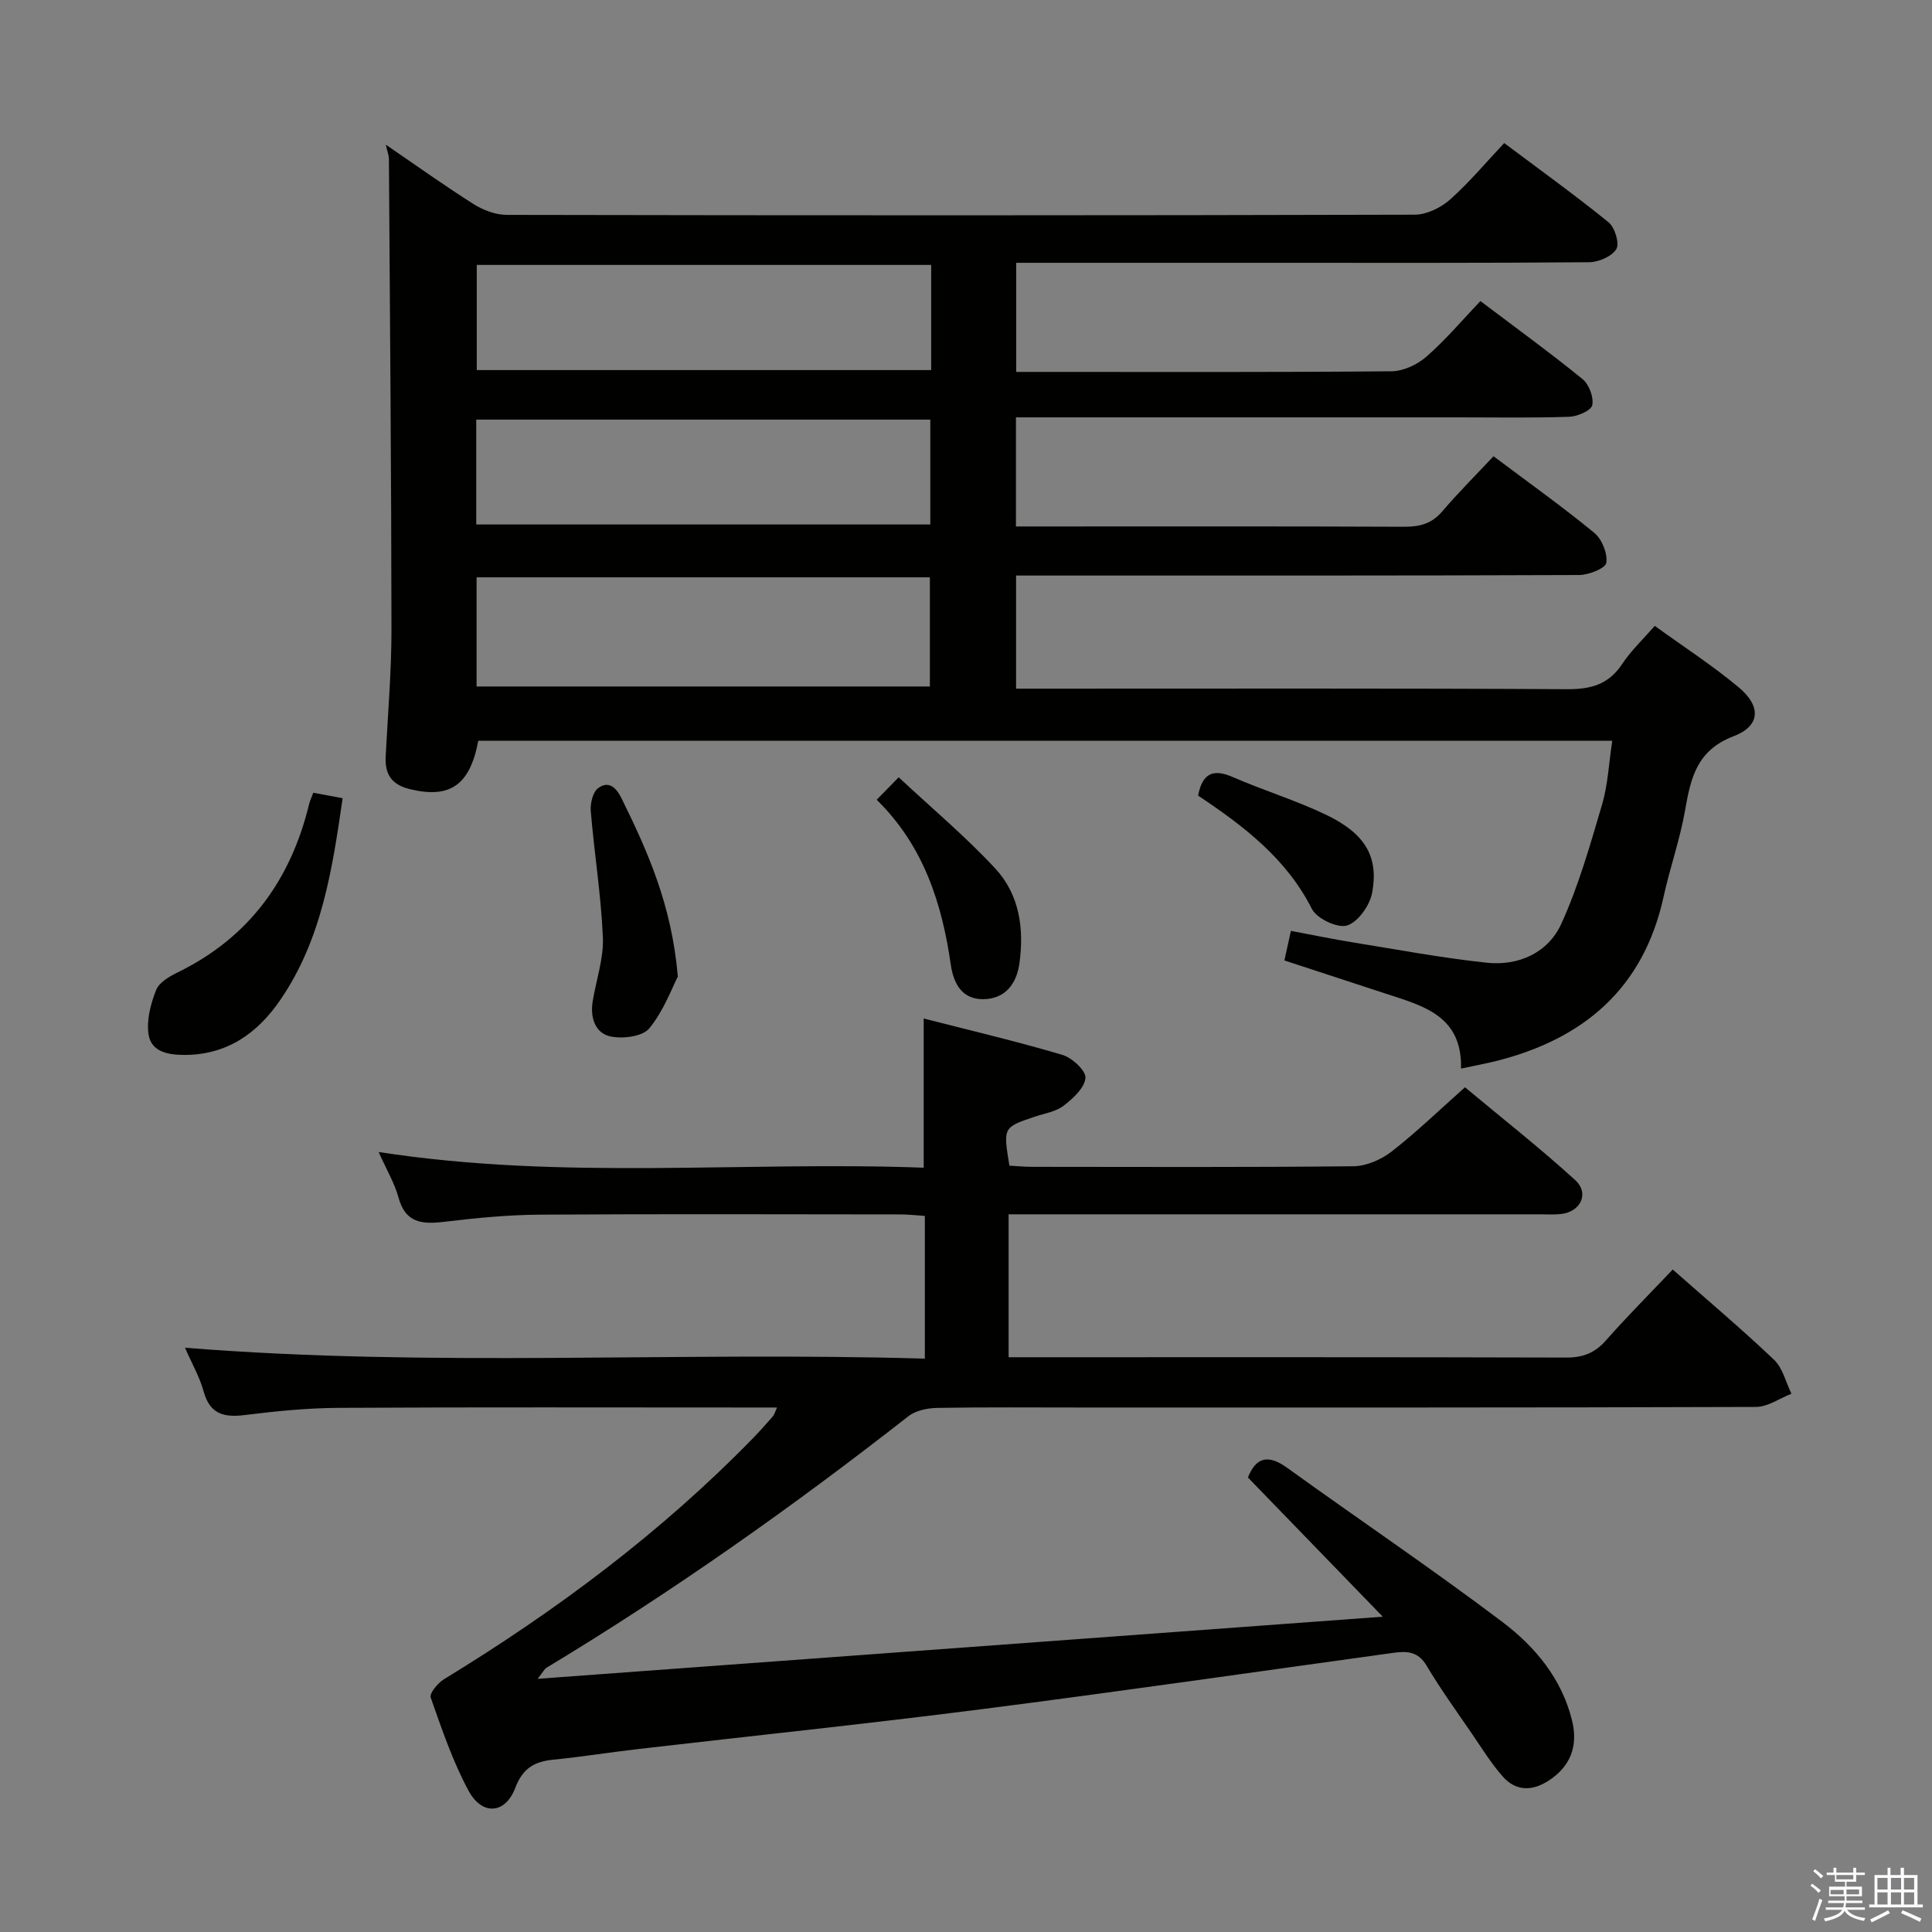 <svg enable-background="new 0 0 400 400" viewBox="0 0 400 400" xmlns="http://www.w3.org/2000/svg"><rect x="0" y="0" width="400" height="400" fill="#808080" stroke="none"/><path d="m374.8 390.4.4-.4c.7.5 1.3 1 1.8 1.4l-.5.5c-.5-.6-1.1-1.1-1.7-1.5zm1 7.3-.6-.3c.5-1.4 1.1-2.8 1.5-4.3.2.1.4.2.6.3-.5 1.3-1 2.8-1.5 4.3zm-.4-10.3.4-.4c.4.3 1 .8 1.7 1.4l-.5.5c-.4-.5-1-1-1.6-1.5zm2.5.3h1.7v-1h.6v1h3.5v-1h.6v1h1.8v.5h-1.8v1.4h-2v1h3.2v2h-3.2v.9h3.3v.5h-3.4c0 .3-.1.6-.1.9h4v.5h-3.7c.7.9 1.9 1.5 3.8 1.7-.1.2-.2.4-.3.6-2.1-.4-3.5-1.1-4-2.1-.4 1-1.8 1.7-4 2.2-.1-.2-.2-.4-.3-.6 2.1-.4 3.4-1 3.8-1.8h-3.4v-.5h3.6c.1-.3.1-.6.2-.9h-3.3v-.5h3.4c0-.3 0-.6 0-.9h-3.2v-2h3.3v-1h-2.1v-1.4h-1.7v-.5zm1.1 3.5v1h2.7c0-.3 0-.4 0-.4 0-.2 0-.2 0-.2 0-.1 0-.2 0-.3h-2.7zm1.2-3v.9h3.5v-.9zm4.7 3h-2.6v.6.4h2.6z" fill="#fbfafc"/><path d="m393.6 386.7h.6v1.5h2.8v6.1h1.1v.6h-11.1v-.6h1.1v-6.1h2.7v-1.5h.6v1.5h2.1v-1.5zm-2.7 8.8.4.6c-1.2.6-2.5 1.3-3.8 1.9-.1-.2-.2-.4-.3-.6 1.2-.6 2.5-1.2 3.7-1.9zm-2.2-6.7v2.4h2.1v-2.4zm0 3v2.5h2.1v-2.5zm2.8-3v2.4h2.1v-2.4zm0 3v2.5h2.1v-2.5zm6 6.1c-1.4-.7-2.7-1.3-3.9-1.8l.3-.6c1.5.6 2.7 1.2 3.9 1.7zm-1.2-9.1h-2.1v2.4h2.1zm-2.1 3v2.5h2.1v-2.5z" fill="#fbfafc"/><g fill="#010100"><path d="m302.49 221.24c.27-10.99-7.89-12.99-15.57-15.51-6.9-2.27-13.81-4.52-21-6.88.44-1.97.82-3.71 1.35-6.12 4.35.81 8.65 1.71 12.99 2.41 9.17 1.48 18.32 3.2 27.55 4.18 6.61.7 12.7-2.06 15.43-8.04 3.61-7.9 6-16.4 8.47-24.78 1.2-4.09 1.38-8.48 2.09-13.13-78.4 0-156.6 0-234.78 0-1.73 9.23-5.88 12.01-14.13 10.02-3.81-.92-5.23-3.06-5.04-6.77.45-8.81 1.21-17.61 1.2-26.42-.03-32.45-.32-64.9-.53-97.36 0-.62-.27-1.24-.64-2.89 6.55 4.48 12.27 8.58 18.21 12.33 1.97 1.24 4.53 2.2 6.82 2.21 62.66.12 125.32.13 187.99-.04 2.46-.01 5.38-1.43 7.28-3.1 3.96-3.51 7.39-7.63 11.25-11.73 7.63 5.72 14.78 10.86 21.6 16.4 1.3 1.06 2.31 4.35 1.62 5.53-.9 1.52-3.64 2.72-5.6 2.74-22.33.19-44.66.12-66.99.12-15.33 0-30.66 0-46 0-1.8 0-3.59 0-5.67 0v22.59h4.72c24.33 0 48.66.09 72.99-.13 2.45-.02 5.35-1.38 7.24-3.04 3.97-3.47 7.4-7.55 11.16-11.5 7.45 5.63 14.45 10.71 21.14 16.15 1.35 1.1 2.36 3.77 2.02 5.4-.23 1.12-3.05 2.35-4.75 2.41-7.66.26-15.33.12-22.99.12-28.5 0-57 0-85.49 0-1.95 0-3.91 0-6.09 0v22.59h5.43c25 0 50-.05 74.99.06 3.22.01 5.68-.65 7.84-3.18 3.34-3.91 6.99-7.55 10.62-11.42 7.4 5.56 14.33 10.49 20.87 15.87 1.58 1.3 2.76 4.25 2.48 6.2-.16 1.12-3.62 2.51-5.6 2.52-36.83.15-73.66.11-110.49.11-1.95 0-3.91 0-6.11 0v23.42h6.1c36 0 72-.09 107.99.11 4.92.03 8.58-.97 11.39-5.21 1.81-2.74 4.27-5.05 6.75-7.9 5.96 4.32 11.97 8.2 17.42 12.76 4.63 3.87 4.47 7.96-1.06 10.07-7.66 2.92-8.91 8.63-10.08 15.34-1.05 6.03-3.13 11.87-4.44 17.86-4.17 19.08-16.62 29.59-34.94 34.13-1.98.48-3.93.84-7.01 1.5zm-203.82-79.11h93.85c0-7.86 0-15.26 0-22.6-31.48 0-62.53 0-93.85 0zm94.12-87.28c-31.62 0-62.81 0-94.08 0v21.77h94.08c0-7.34 0-14.31 0-21.77zm-94.19 53.74h94.01c0-7.5 0-14.58 0-21.71-31.51 0-62.7 0-94.01 0z"/><path d="m160.88 291.41c-2.19 0-3.97 0-5.74 0-28.33 0-56.67-.09-85 .07-6.46.04-12.95.67-19.37 1.48-4.36.55-7.3-.12-8.61-4.88-.82-2.99-2.43-5.77-3.86-9.05 51.19 4.12 102.04.75 153.18 2.26 0-10.08 0-19.5 0-29.55-1.64-.1-3.39-.31-5.14-.31-24.83-.02-49.67-.11-74.5.05-6.63.04-13.28.69-19.87 1.48-4.56.55-8.03.28-9.47-5.04-.8-2.95-2.44-5.67-4.11-9.41 38.2 5.92 75.61 1.85 112.85 3.25 0-10.61 0-20.35 0-30.89 9.35 2.4 19.1 4.69 28.69 7.52 2.02.59 4.93 3.28 4.8 4.78-.17 2.06-2.58 4.27-4.52 5.76-1.63 1.25-3.97 1.59-6.01 2.28-6.52 2.2-6.52 2.19-5.21 10.13 1.51.08 3.12.24 4.73.24 22.17.02 44.33.11 66.5-.12 2.67-.03 5.74-1.37 7.89-3.04 5.11-3.97 9.78-8.5 15.2-13.31 7.67 6.4 15.48 12.53 22.8 19.2 3.02 2.75 1.15 6.61-2.94 7.04-1.48.16-3 .06-4.5.06-34.5 0-69 0-103.5 0-1.98 0-3.95 0-6.35 0v29.59h4.93c36.83 0 73.67-.04 110.5.07 3.47.01 5.93-.93 8.22-3.53 4.39-4.98 9.1-9.69 13.85-14.7 7.14 6.3 14.25 12.29 20.98 18.69 1.8 1.71 2.43 4.65 3.6 7.03-2.45.95-4.9 2.72-7.35 2.73-46.67.16-93.33.12-140 .12-9.83 0-19.67-.09-29.5.08-2.02.04-4.44.53-5.97 1.72-24.01 18.79-48.87 36.35-74.98 52.11-.36.22-.56.69-1.79 2.26 58.72-4.32 116.28-8.55 174.98-12.86-10.04-10.37-18.9-19.51-27.92-28.82 1.61-4.07 4.07-4.93 8.1-2.02 14.84 10.7 30.02 20.93 44.61 31.95 6.76 5.11 12.29 11.74 14.41 20.44 1.29 5.31-.4 9.53-4.92 12.43-3.43 2.2-6.76 2.14-9.44-.89-2.4-2.72-4.33-5.86-6.39-8.87-3.19-4.66-6.51-9.26-9.39-14.1-1.73-2.91-4.01-3.03-6.79-2.65-28.46 3.93-56.9 8.04-85.4 11.69-23.73 3.04-47.52 5.51-71.28 8.27-5.78.67-11.53 1.6-17.31 2.17-3.92.39-6.34 1.76-7.89 5.84-2.05 5.42-6.86 5.79-9.66.61-3.29-6.09-5.54-12.76-7.85-19.32-.3-.86 1.47-3 2.75-3.78 23.26-14.2 44.96-30.38 64.02-49.95 1.39-1.43 2.71-2.93 4.03-4.43.3-.31.41-.79.91-1.88z"/><path d="m64.87 164.13c2.15.4 3.91.73 6.07 1.13-2.13 14.66-4.3 29.18-12.88 41.73-4.73 6.92-11.03 11.41-19.84 11.42-3.37 0-6.92-.59-7.47-4.29-.43-2.94.45-6.31 1.58-9.16.63-1.59 2.8-2.83 4.54-3.68 14.76-7.23 23.37-19.18 27.16-34.92.16-.63.46-1.22.84-2.23z"/><path d="m140.34 202.18c-1.23 2.38-2.92 7.09-5.91 10.73-1.39 1.7-5.5 2.22-8.04 1.67-3.22-.69-4.22-3.95-3.68-7.27.72-4.41 2.29-8.84 2.11-13.21-.37-8.75-1.78-17.44-2.51-26.18-.13-1.59.44-3.97 1.56-4.77 2.15-1.55 3.69-.15 4.84 2.19 5.37 10.93 10.35 21.95 11.63 36.84z"/><path d="m181.51 165.58c1.47-1.5 2.62-2.67 4.55-4.65 6.91 6.45 13.89 12.29 20.02 18.91 4.99 5.38 5.99 12.45 4.97 19.67-.6 4.26-3 7.29-7.41 7.36-4.38.07-6.2-3.09-6.79-7.15-1.83-12.73-5.64-24.62-15.34-34.14z"/><path d="m248.05 164.72c.91-4.71 3.18-5.59 7.2-3.83 6.38 2.78 13.1 4.82 19.36 7.83 8.02 3.86 10.88 8.66 9.47 16.15-.49 2.6-2.91 6.02-5.18 6.74-1.95.62-6.26-1.41-7.28-3.42-5.28-10.42-14.03-17.11-23.57-23.47z"/></g></svg>